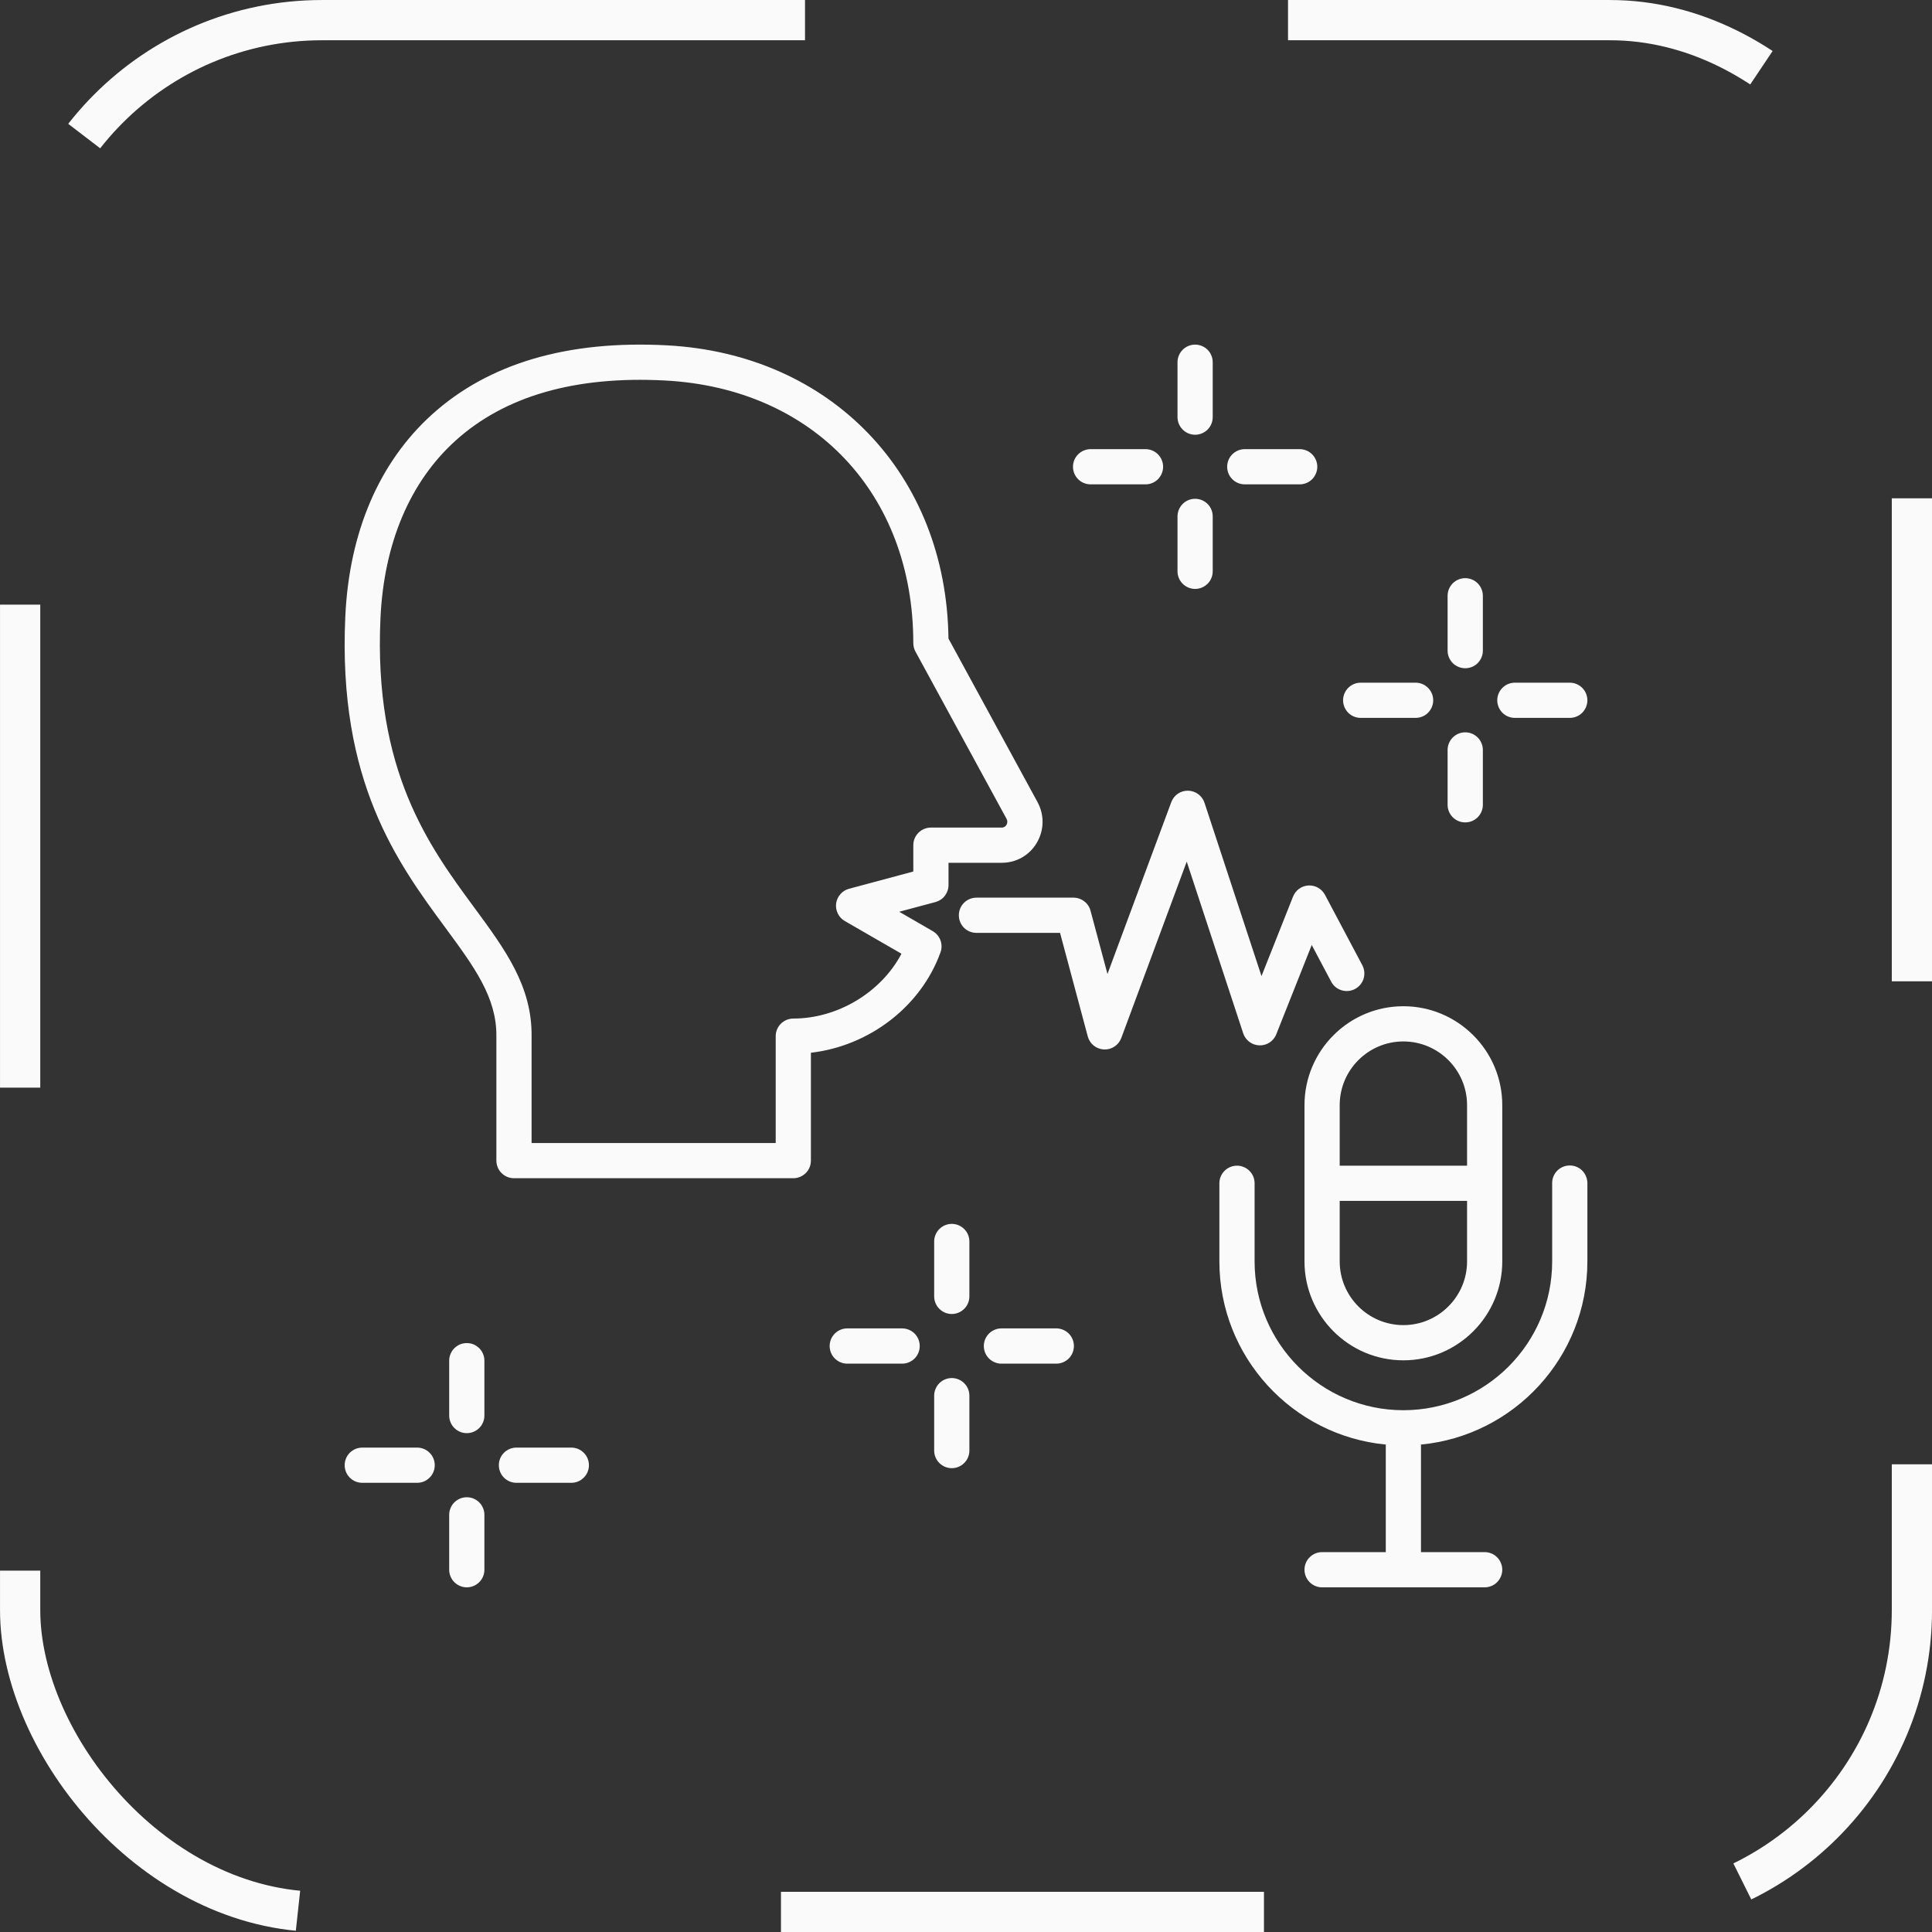 <svg width="40" height="40" viewBox="0 0 40 40" fill="none" xmlns="http://www.w3.org/2000/svg">
<rect x="0" y="0" width="40" height="40" fill="#333333" stroke="none"/>
<rect x="0.417" y="0.417" width="39.167" height="39.167" rx="6.25" stroke="#FAFAFA" stroke-width="0.833" stroke-dasharray="10 10"/>
<path d="M19.472 19.717C19.501 19.637 19.501 19.549 19.471 19.468C19.442 19.388 19.385 19.321 19.311 19.278L18.617 18.877L19.368 18.676C19.445 18.655 19.514 18.61 19.563 18.546C19.611 18.482 19.638 18.404 19.638 18.324V17.863H20.741C21.041 17.863 21.311 17.71 21.464 17.452C21.62 17.189 21.626 16.872 21.479 16.603L19.637 13.221C19.594 9.822 17.211 7.332 13.811 7.15C11.752 7.04 10.113 7.523 8.94 8.585C7.849 9.573 7.229 11.018 7.149 12.766C6.992 16.182 8.23 17.863 9.226 19.214C9.818 20.018 10.285 20.652 10.277 21.453V24.029C10.277 24.126 10.315 24.219 10.384 24.287C10.452 24.355 10.545 24.394 10.642 24.394H16.425C16.521 24.394 16.614 24.355 16.682 24.287C16.751 24.219 16.789 24.126 16.789 24.029V21.796C17.994 21.657 19.067 20.841 19.472 19.717ZM16.425 21.088C16.328 21.088 16.235 21.127 16.167 21.195C16.099 21.263 16.06 21.356 16.06 21.453V23.665H11.006L11.006 21.457C11.017 20.416 10.459 19.659 9.813 18.782C8.886 17.523 7.732 15.957 7.877 12.799C7.949 11.25 8.485 9.98 9.429 9.125C10.453 8.198 11.914 7.779 13.772 7.878C16.845 8.042 18.909 10.227 18.909 13.315C18.909 13.376 18.924 13.436 18.953 13.489L20.839 16.952C20.85 16.971 20.856 16.994 20.855 17.016C20.855 17.038 20.849 17.06 20.837 17.079C20.822 17.104 20.793 17.134 20.741 17.134H19.273C19.177 17.134 19.084 17.173 19.016 17.241C18.947 17.309 18.909 17.402 18.909 17.499V18.044L17.578 18.401C17.509 18.419 17.446 18.458 17.399 18.513C17.351 18.567 17.321 18.634 17.311 18.705C17.302 18.777 17.314 18.849 17.346 18.914C17.378 18.979 17.428 19.033 17.491 19.069L18.664 19.746C18.247 20.538 17.351 21.088 16.425 21.088ZM25.739 21.393L24.57 17.839L23.215 21.491C23.188 21.563 23.139 21.625 23.074 21.668C23.01 21.711 22.933 21.732 22.856 21.728C22.779 21.724 22.705 21.696 22.644 21.648C22.584 21.599 22.541 21.533 22.521 21.458L21.947 19.314H20.216C20.119 19.314 20.027 19.276 19.958 19.208C19.89 19.139 19.852 19.047 19.852 18.95C19.852 18.853 19.89 18.76 19.958 18.692C20.027 18.624 20.119 18.585 20.216 18.585H22.226C22.306 18.585 22.384 18.612 22.448 18.661C22.512 18.709 22.558 18.778 22.578 18.855L22.929 20.165L24.25 16.608C24.276 16.537 24.323 16.476 24.386 16.433C24.448 16.391 24.523 16.369 24.598 16.37C24.674 16.372 24.747 16.397 24.808 16.442C24.869 16.486 24.914 16.549 24.938 16.621L26.118 20.209L26.771 18.563C26.797 18.498 26.84 18.442 26.897 18.401C26.953 18.36 27.02 18.337 27.09 18.333C27.159 18.329 27.229 18.345 27.289 18.379C27.35 18.414 27.399 18.465 27.432 18.526L28.205 19.983C28.227 20.025 28.241 20.072 28.246 20.119C28.25 20.167 28.246 20.215 28.232 20.261C28.218 20.306 28.195 20.349 28.164 20.386C28.134 20.423 28.096 20.453 28.054 20.476C27.876 20.57 27.655 20.503 27.561 20.325L27.158 19.565L26.424 21.414C26.368 21.556 26.227 21.649 26.074 21.643C26 21.641 25.927 21.616 25.867 21.571C25.807 21.526 25.762 21.464 25.739 21.393ZM32.865 24.498V26.116C32.865 28.094 31.35 29.724 29.42 29.908V32.135H30.738C30.835 32.135 30.928 32.173 30.996 32.242C31.064 32.31 31.103 32.403 31.103 32.499C31.103 32.596 31.064 32.689 30.996 32.757C30.928 32.826 30.835 32.864 30.738 32.864H27.372C27.276 32.864 27.183 32.826 27.115 32.757C27.046 32.689 27.008 32.596 27.008 32.499C27.008 32.403 27.046 32.31 27.115 32.242C27.183 32.173 27.276 32.135 27.372 32.135H28.691V29.908C26.761 29.724 25.246 28.094 25.246 26.116V24.498C25.246 24.402 25.284 24.309 25.353 24.241C25.421 24.172 25.514 24.134 25.61 24.134C25.707 24.134 25.8 24.172 25.868 24.241C25.937 24.309 25.975 24.402 25.975 24.498V26.116C25.975 27.815 27.357 29.197 29.055 29.197C30.754 29.197 32.136 27.815 32.136 26.116V24.498C32.135 24.45 32.144 24.402 32.162 24.358C32.18 24.313 32.207 24.272 32.241 24.238C32.275 24.203 32.315 24.176 32.36 24.158C32.404 24.139 32.452 24.13 32.5 24.13C32.548 24.13 32.596 24.139 32.641 24.158C32.685 24.176 32.726 24.203 32.76 24.238C32.794 24.272 32.82 24.313 32.838 24.358C32.856 24.402 32.865 24.45 32.865 24.498ZM29.055 20.833C27.926 20.833 27.008 21.752 27.008 22.881V26.116C27.008 27.245 27.926 28.164 29.055 28.164C30.184 28.164 31.103 27.245 31.103 26.116V22.881C31.103 21.752 30.184 20.833 29.055 20.833ZM29.055 21.562C29.782 21.562 30.374 22.154 30.374 22.881V24.134H27.737V22.881C27.737 22.154 28.328 21.562 29.055 21.562ZM29.055 27.435C28.328 27.435 27.737 26.843 27.737 26.116V24.863H30.374V26.116C30.374 26.843 29.782 27.435 29.055 27.435ZM27.807 14.499C27.807 14.402 27.846 14.309 27.914 14.241C27.982 14.173 28.075 14.134 28.172 14.134H29.308C29.405 14.134 29.498 14.173 29.566 14.241C29.634 14.309 29.673 14.402 29.673 14.499C29.673 14.595 29.634 14.688 29.566 14.757C29.498 14.825 29.405 14.863 29.308 14.863H28.172C28.075 14.863 27.982 14.825 27.914 14.757C27.846 14.688 27.807 14.595 27.807 14.499ZM29.971 13.471V12.335C29.971 12.238 30.01 12.145 30.078 12.077C30.147 12.008 30.239 11.97 30.336 11.97C30.433 11.97 30.525 12.008 30.594 12.077C30.662 12.145 30.701 12.238 30.701 12.335V13.471C30.701 13.568 30.662 13.66 30.594 13.729C30.525 13.797 30.433 13.835 30.336 13.835C30.239 13.835 30.147 13.797 30.078 13.729C30.01 13.66 29.971 13.568 29.971 13.471ZM29.971 16.663V15.527C29.971 15.43 30.01 15.337 30.078 15.269C30.147 15.2 30.239 15.162 30.336 15.162C30.433 15.162 30.525 15.2 30.594 15.269C30.662 15.337 30.701 15.43 30.701 15.527V16.663C30.701 16.76 30.662 16.852 30.594 16.921C30.525 16.989 30.433 17.027 30.336 17.027C30.239 17.027 30.147 16.989 30.078 16.921C30.01 16.852 29.971 16.76 29.971 16.663ZM30.999 14.499C30.999 14.402 31.038 14.309 31.106 14.241C31.174 14.173 31.267 14.134 31.364 14.134H32.5C32.597 14.134 32.69 14.173 32.758 14.241C32.826 14.309 32.865 14.402 32.865 14.499C32.865 14.595 32.826 14.688 32.758 14.757C32.69 14.825 32.597 14.863 32.5 14.863H31.364C31.267 14.863 31.174 14.825 31.106 14.757C31.038 14.688 30.999 14.595 30.999 14.499ZM24.379 11.828V10.692C24.379 10.595 24.418 10.502 24.486 10.434C24.554 10.365 24.647 10.327 24.744 10.327C24.84 10.327 24.933 10.365 25.002 10.434C25.07 10.502 25.108 10.595 25.108 10.692V11.828C25.108 11.925 25.07 12.017 25.002 12.086C24.933 12.154 24.84 12.193 24.744 12.193C24.647 12.193 24.554 12.154 24.486 12.086C24.418 12.017 24.379 11.925 24.379 11.828ZM25.407 9.664C25.407 9.567 25.445 9.474 25.514 9.406C25.582 9.338 25.675 9.299 25.772 9.299H26.908C27.005 9.299 27.098 9.338 27.166 9.406C27.234 9.474 27.273 9.567 27.273 9.664C27.273 9.76 27.234 9.853 27.166 9.922C27.098 9.99 27.005 10.028 26.908 10.028H25.772C25.675 10.028 25.582 9.99 25.514 9.922C25.445 9.853 25.407 9.76 25.407 9.664ZM24.379 8.636V7.5C24.379 7.403 24.418 7.31 24.486 7.242C24.554 7.173 24.647 7.135 24.744 7.135C24.84 7.135 24.933 7.173 25.002 7.242C25.07 7.31 25.108 7.403 25.108 7.5V8.636C25.108 8.733 25.07 8.825 25.002 8.894C24.933 8.962 24.84 9.001 24.744 9.001C24.647 9.001 24.554 8.962 24.486 8.894C24.418 8.825 24.379 8.733 24.379 8.636ZM22.215 9.664C22.215 9.567 22.253 9.474 22.322 9.406C22.39 9.338 22.483 9.299 22.58 9.299H23.716C23.813 9.299 23.905 9.338 23.974 9.406C24.042 9.474 24.081 9.567 24.081 9.664C24.081 9.76 24.042 9.853 23.974 9.922C23.905 9.99 23.813 10.028 23.716 10.028H22.58C22.483 10.028 22.39 9.99 22.322 9.922C22.253 9.853 22.215 9.76 22.215 9.664ZM22.234 27.868C22.234 27.965 22.196 28.057 22.128 28.126C22.059 28.194 21.966 28.233 21.87 28.233H20.733C20.637 28.233 20.544 28.194 20.476 28.126C20.407 28.057 20.369 27.965 20.369 27.868C20.369 27.771 20.407 27.679 20.476 27.61C20.544 27.542 20.637 27.503 20.733 27.503H21.87C21.966 27.503 22.059 27.542 22.128 27.61C22.196 27.679 22.234 27.771 22.234 27.868ZM20.07 25.704V26.84C20.07 26.937 20.032 27.03 19.963 27.098C19.895 27.166 19.802 27.205 19.706 27.205C19.609 27.205 19.516 27.166 19.448 27.098C19.38 27.03 19.341 26.937 19.341 26.84V25.704C19.341 25.607 19.38 25.514 19.448 25.446C19.516 25.378 19.609 25.339 19.706 25.339C19.802 25.339 19.895 25.378 19.963 25.446C20.032 25.514 20.07 25.607 20.07 25.704ZM19.042 27.868C19.042 27.965 19.004 28.057 18.936 28.126C18.867 28.194 18.774 28.233 18.678 28.233H17.541C17.445 28.233 17.352 28.194 17.284 28.126C17.215 28.057 17.177 27.965 17.177 27.868C17.177 27.771 17.215 27.679 17.284 27.61C17.352 27.542 17.445 27.503 17.541 27.503H18.678C18.774 27.503 18.867 27.542 18.936 27.61C19.004 27.679 19.042 27.771 19.042 27.868ZM20.07 28.896V30.032C20.07 30.129 20.032 30.222 19.963 30.29C19.895 30.358 19.802 30.397 19.706 30.397C19.609 30.397 19.516 30.358 19.448 30.29C19.38 30.222 19.341 30.129 19.341 30.032V28.896C19.341 28.799 19.38 28.706 19.448 28.638C19.516 28.57 19.609 28.531 19.706 28.531C19.802 28.531 19.895 28.57 19.963 28.638C20.032 28.706 20.07 28.799 20.07 28.896ZM12.193 30.335C12.193 30.432 12.155 30.525 12.086 30.593C12.018 30.662 11.925 30.7 11.829 30.7H10.692C10.595 30.7 10.503 30.662 10.434 30.593C10.366 30.525 10.328 30.432 10.328 30.335C10.328 30.239 10.366 30.146 10.434 30.078C10.503 30.009 10.595 29.971 10.692 29.971H11.829C11.925 29.971 12.018 30.009 12.086 30.078C12.155 30.146 12.193 30.239 12.193 30.335ZM9.001 30.335C9.001 30.432 8.963 30.525 8.894 30.593C8.826 30.662 8.733 30.7 8.637 30.7H7.5C7.404 30.7 7.311 30.662 7.242 30.593C7.174 30.525 7.136 30.432 7.136 30.335C7.136 30.239 7.174 30.146 7.242 30.078C7.311 30.009 7.404 29.971 7.5 29.971H8.637C8.733 29.971 8.826 30.009 8.894 30.078C8.963 30.146 9.001 30.239 9.001 30.335ZM10.029 28.171V29.308C10.029 29.355 10.02 29.403 10.001 29.447C9.983 29.491 9.956 29.532 9.922 29.565C9.888 29.599 9.848 29.626 9.804 29.644C9.76 29.663 9.712 29.672 9.664 29.672C9.617 29.672 9.569 29.663 9.525 29.644C9.481 29.626 9.44 29.599 9.407 29.565C9.373 29.532 9.346 29.491 9.328 29.447C9.309 29.403 9.3 29.355 9.3 29.308V28.171C9.3 28.123 9.309 28.076 9.328 28.032C9.346 27.987 9.373 27.947 9.407 27.913C9.44 27.88 9.481 27.853 9.525 27.834C9.569 27.816 9.617 27.807 9.664 27.807C9.712 27.807 9.76 27.816 9.804 27.834C9.848 27.853 9.888 27.88 9.922 27.913C9.956 27.947 9.983 27.987 10.001 28.032C10.02 28.076 10.029 28.123 10.029 28.171ZM10.029 31.363V32.5C10.029 32.547 10.02 32.595 10.001 32.639C9.983 32.683 9.956 32.724 9.922 32.757C9.888 32.791 9.848 32.818 9.804 32.836C9.76 32.855 9.712 32.864 9.664 32.864C9.617 32.864 9.569 32.855 9.525 32.836C9.481 32.818 9.44 32.791 9.407 32.757C9.373 32.724 9.346 32.683 9.328 32.639C9.309 32.595 9.3 32.547 9.3 32.5V31.363C9.3 31.315 9.309 31.268 9.328 31.224C9.346 31.18 9.373 31.139 9.407 31.105C9.44 31.072 9.481 31.045 9.525 31.026C9.569 31.008 9.617 30.999 9.664 30.999C9.712 30.999 9.76 31.008 9.804 31.026C9.848 31.045 9.888 31.072 9.922 31.105C9.956 31.139 9.983 31.18 10.001 31.224C10.02 31.268 10.029 31.315 10.029 31.363Z" fill="#FAFAFA"/>
</svg>
